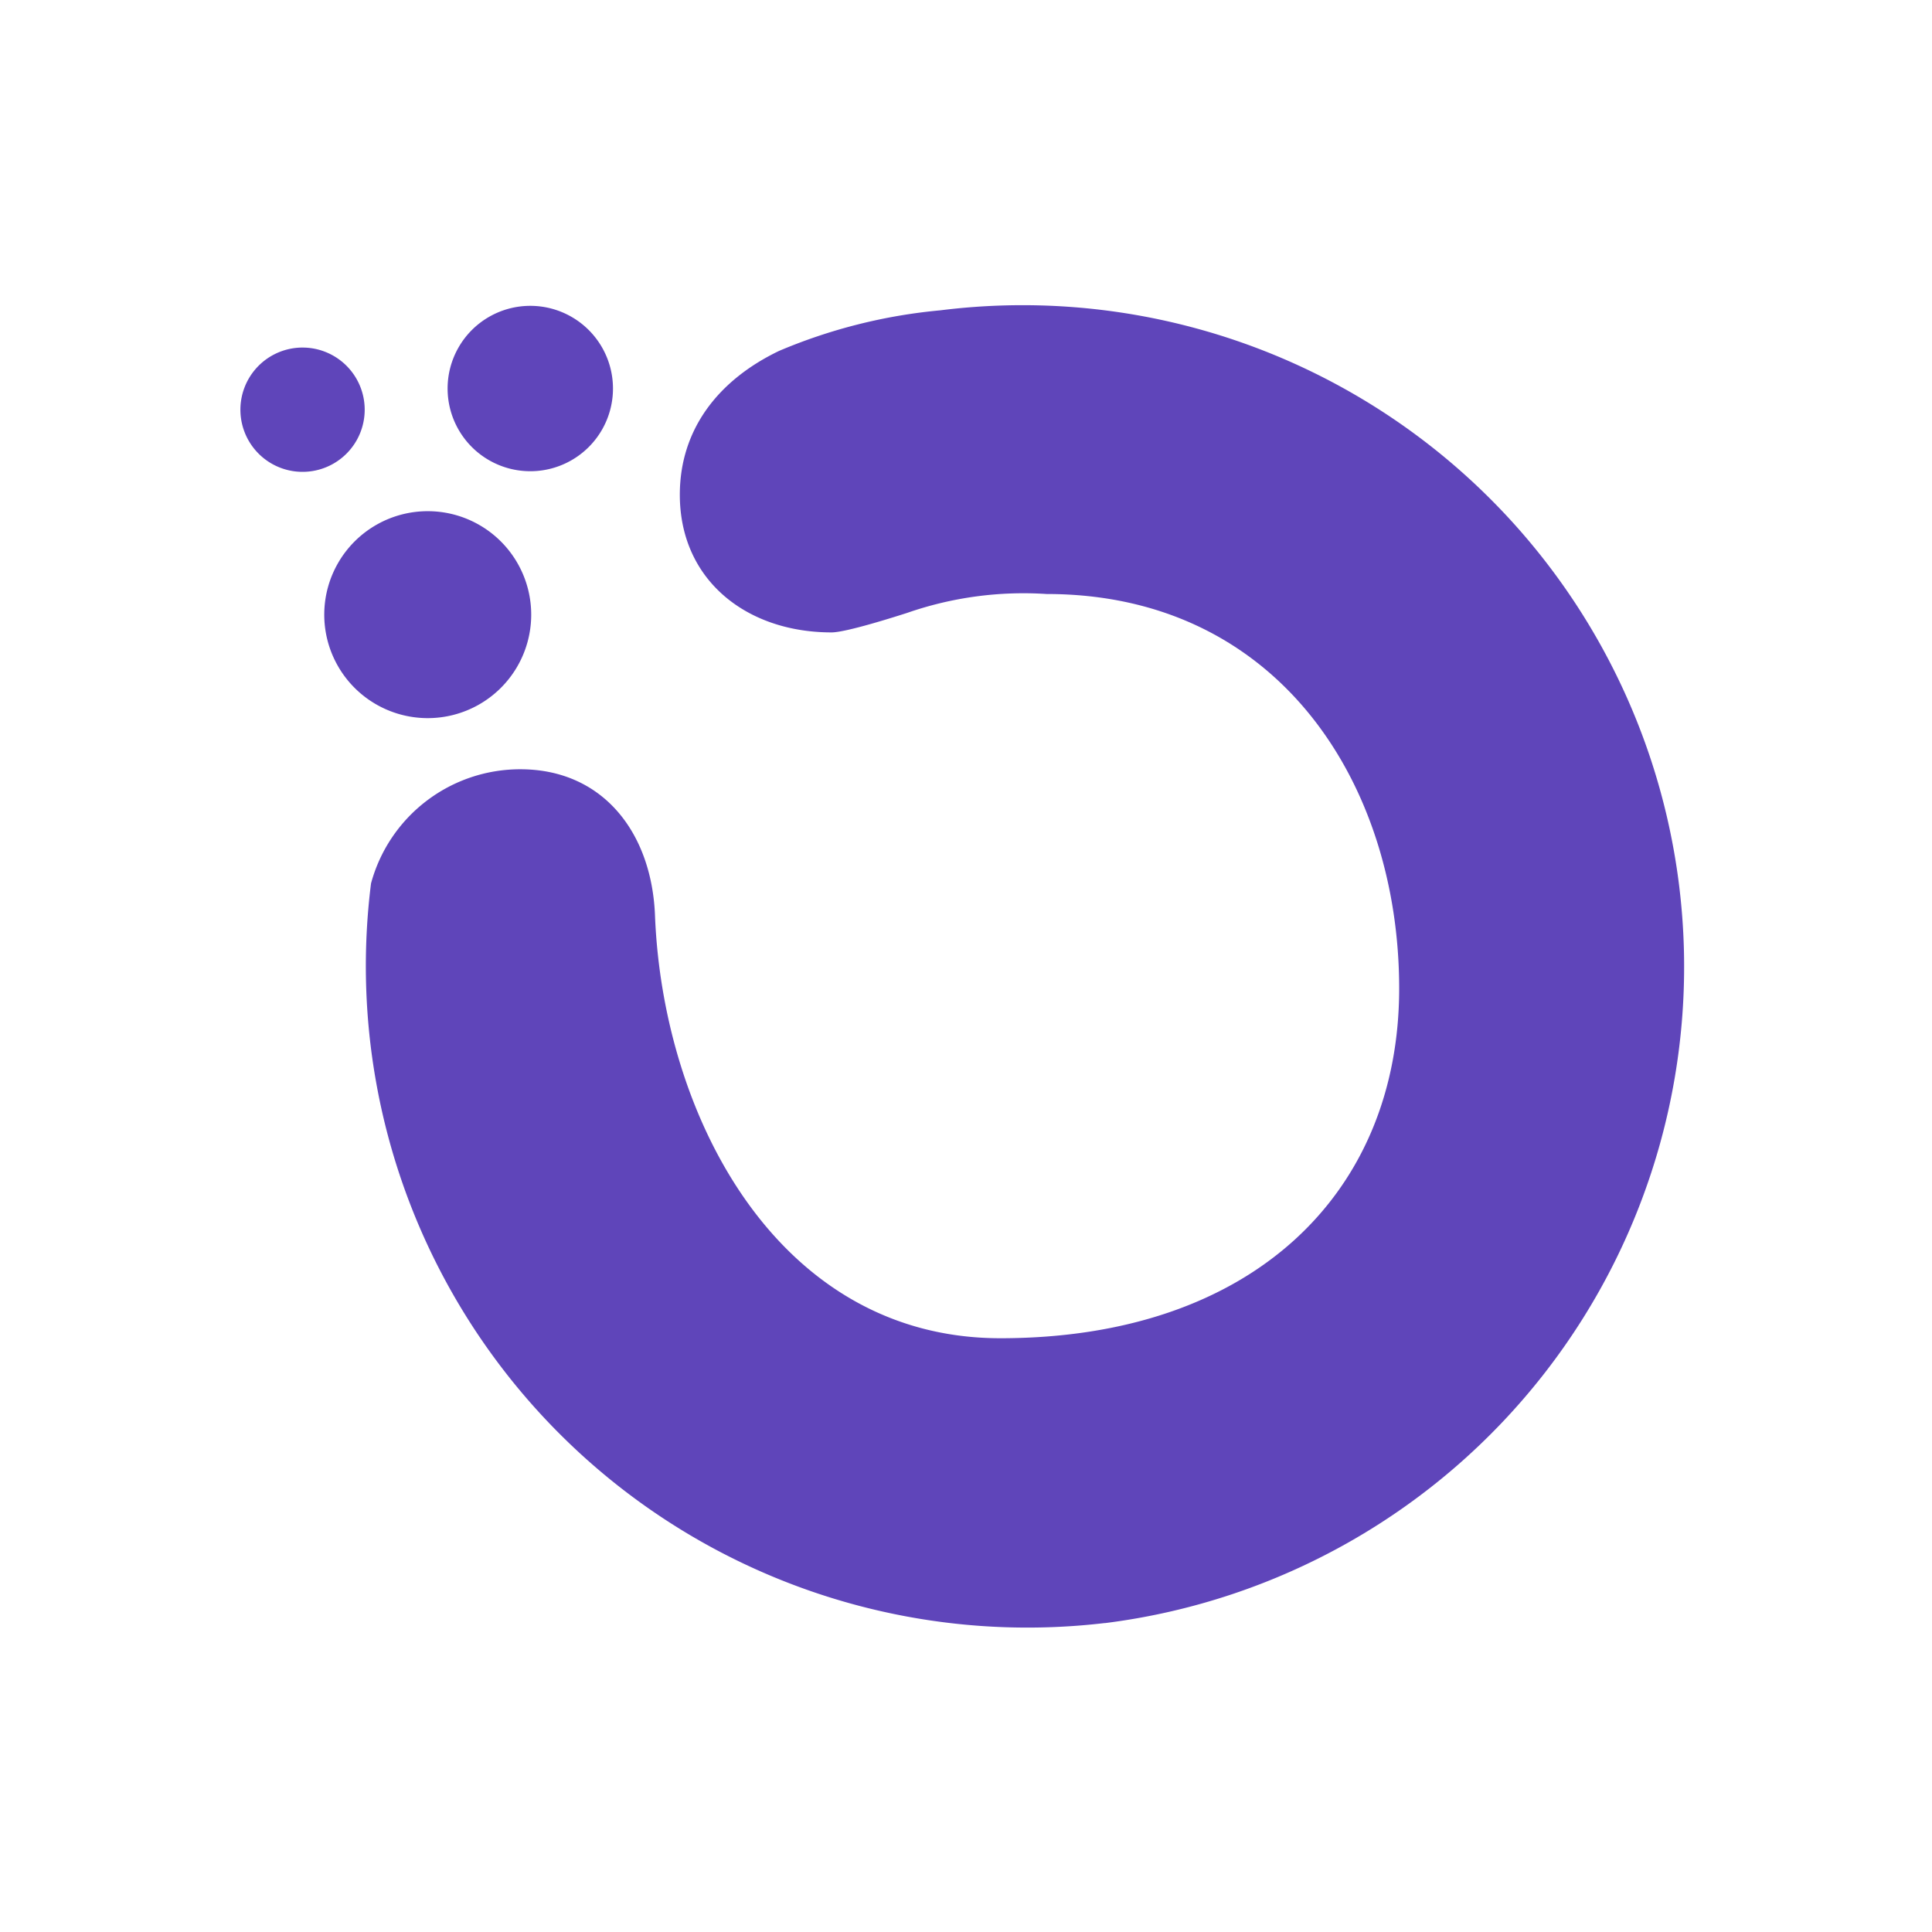 <svg xmlns="http://www.w3.org/2000/svg" width="3em" height="3em" viewBox="0 0 24 24"><g fill="#5F45BA"><path d="M7.48 5.335a1.027 1.027 0 1 1-1.785-1.017A1.027 1.027 0 0 1 7.48 5.335m-3.046.128a.772.772 0 1 1-1.325-.791a.772.772 0 0 1 1.325.791m9.291 14.7a8.217 8.217 0 1 0-2.044-16.308a6.7 6.7 0 0 0-2.003.504c-.75.36-1.233.97-1.233 1.787c0 1.058.827 1.71 1.885 1.71c.18 0 .791-.195.935-.241a4.4 4.4 0 0 1 1.736-.236c2.881 0 4.38 2.362 4.38 4.9c0 2.537-1.817 4.345-4.955 4.345c-2.753 0-4.186-2.738-4.289-5.24c-.036-1.027-.637-1.828-1.674-1.828a1.92 1.92 0 0 0-1.854 1.418a8.218 8.218 0 0 0 9.116 9.188"/><path d="M6.418 8.293a1.285 1.285 0 1 1-2.209-1.315a1.285 1.285 0 0 1 2.209 1.315"/></g></svg>